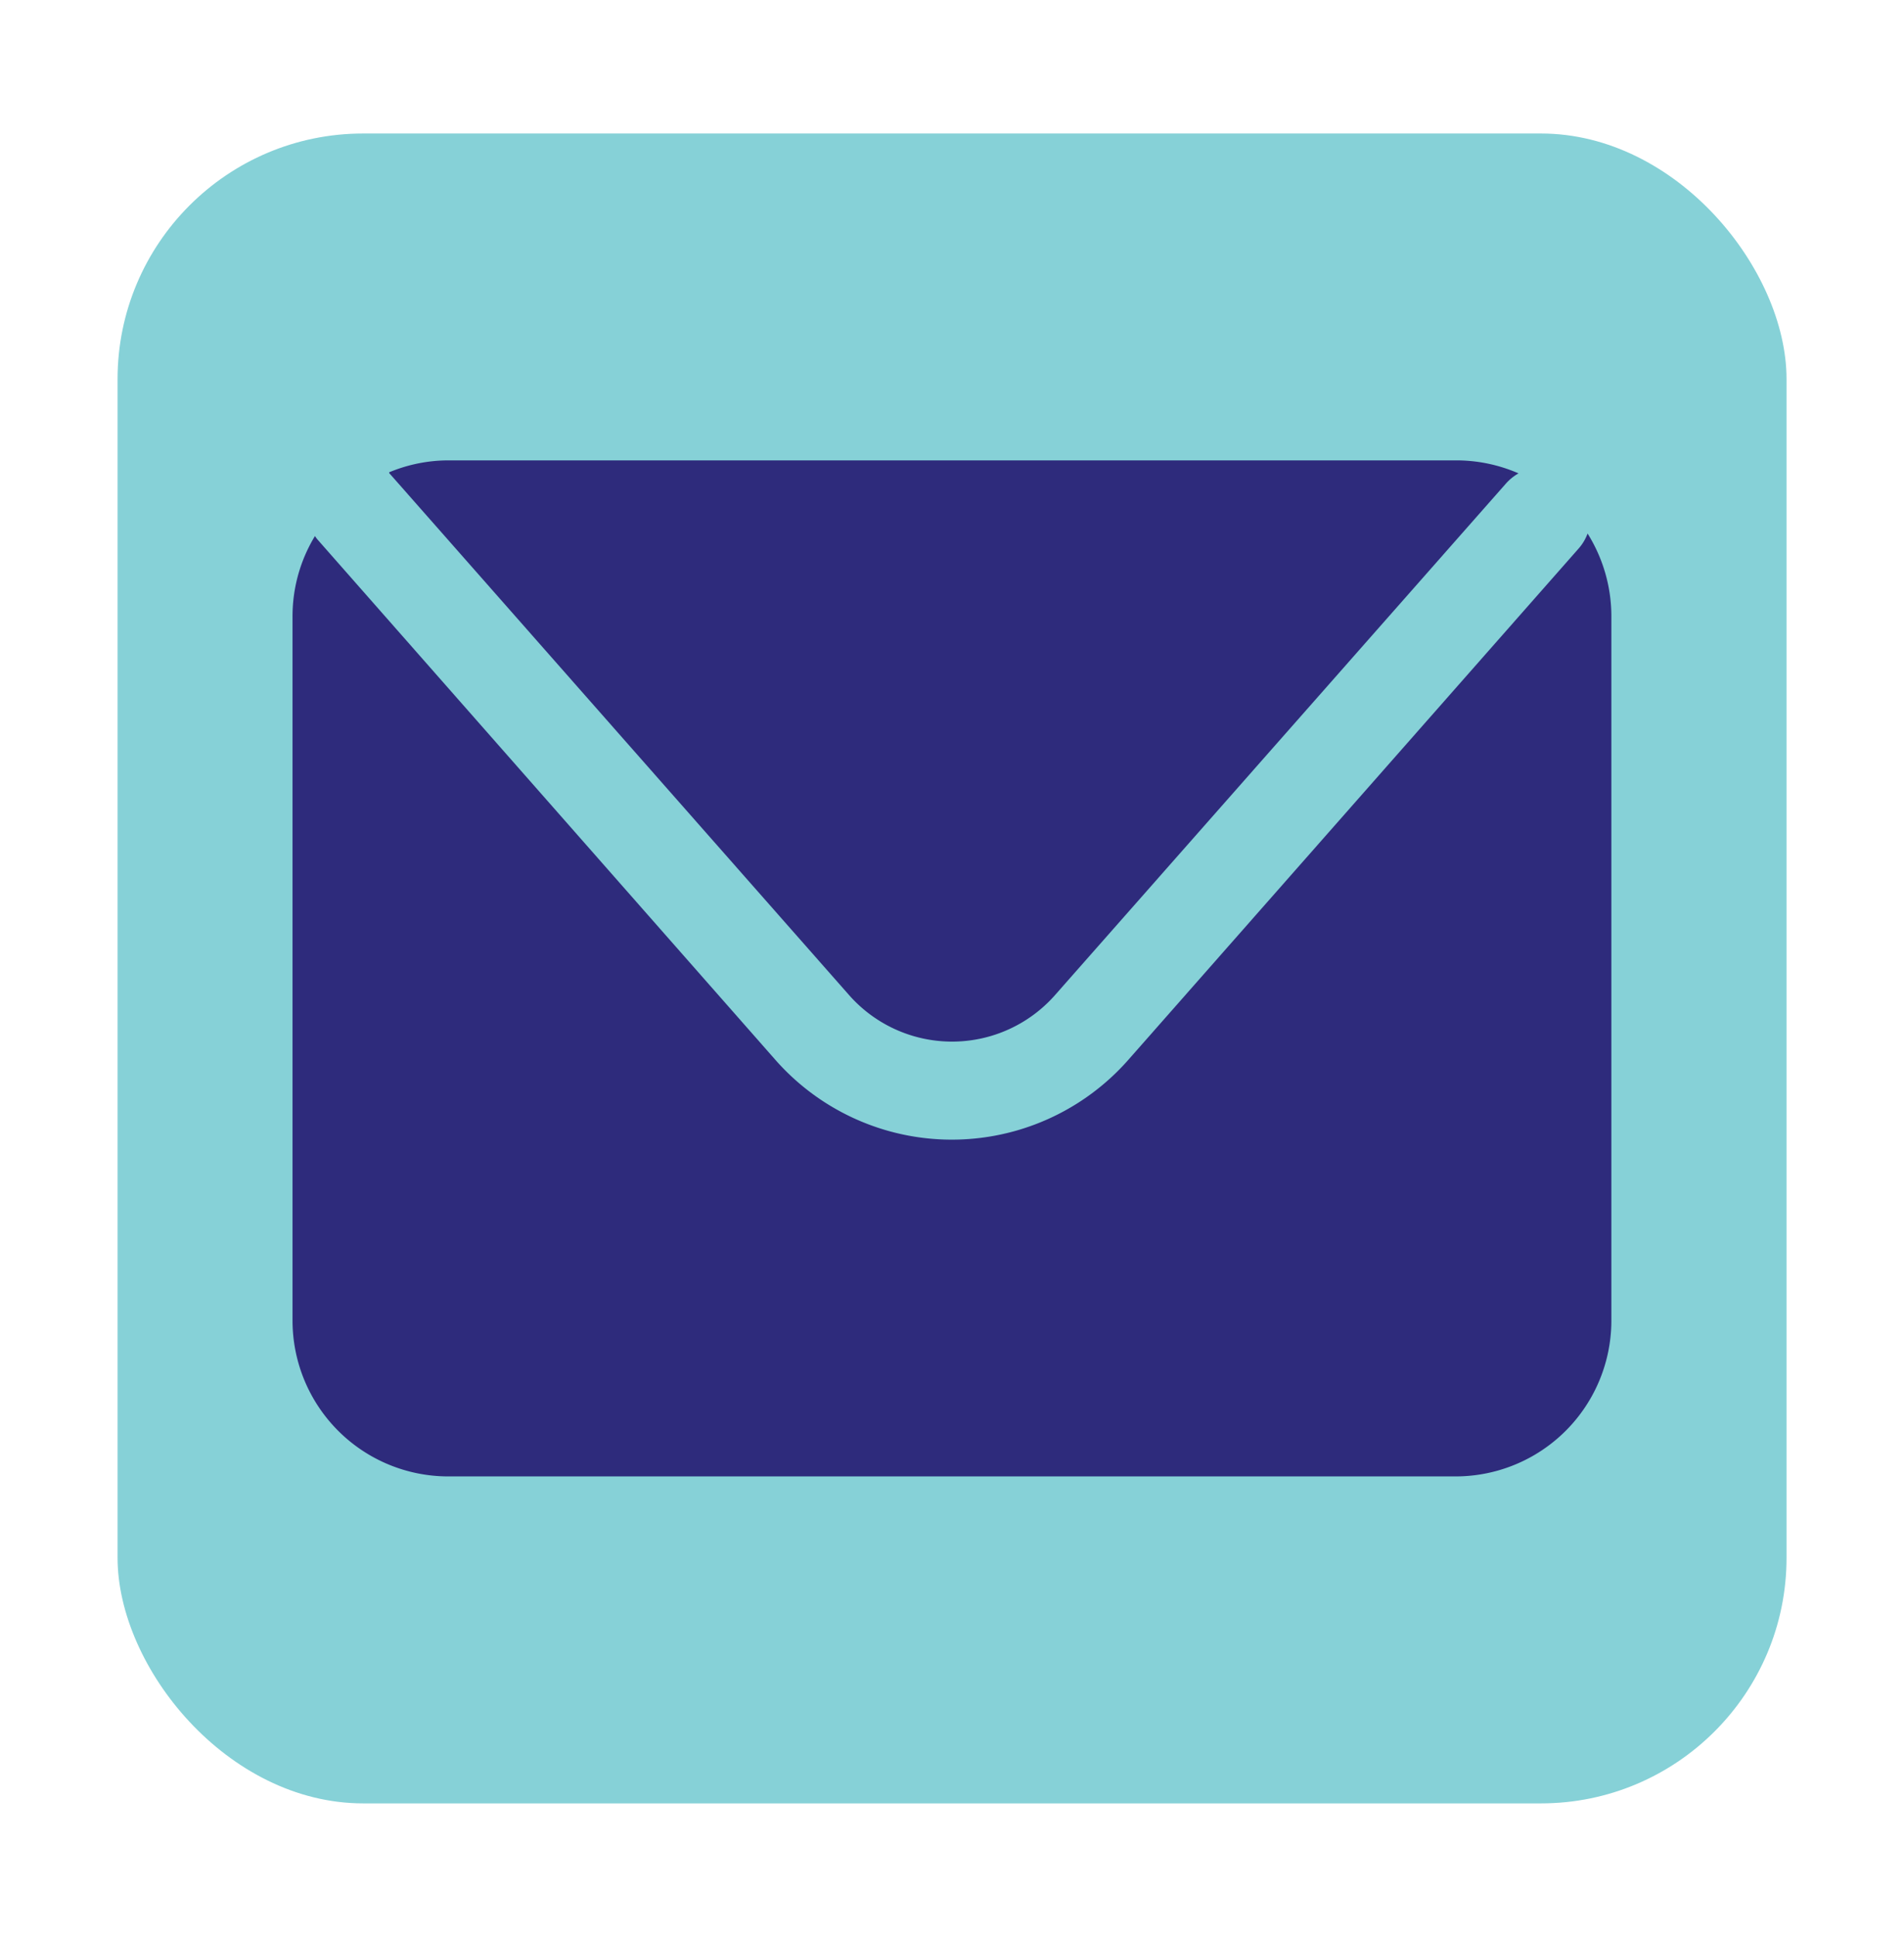 <svg id="Layer_1" data-name="Layer 1" xmlns="http://www.w3.org/2000/svg" viewBox="0 0 183.35 186.42"><defs><style>.cls-1{fill:#86d1d7;}.cls-2{fill:#2e2b7c;}</style></defs><rect class="cls-1" x="11.32" y="12.85" width="160.72" height="160.72" rx="23.65"/><path class="cls-2" d="M37.62,45.69,81.76,95.77a13.22,13.22,0,0,0,19.84,0L145,46.56a4.79,4.79,0,0,1,1.23-1,15,15,0,0,0-6-1.25h-97a14.88,14.88,0,0,0-5.76,1.15C37.47,45.55,37.55,45.61,37.62,45.69Z"/><path class="cls-2" d="M152.88,51.35a4.55,4.55,0,0,1-.85,1.43L108.66,102a22.64,22.64,0,0,1-34,0L30.56,51.91a2.35,2.35,0,0,1-.23-.32,14.85,14.85,0,0,0-2.16,7.73V127.1a15,15,0,0,0,15,15h97a15,15,0,0,0,15-15V59.32A15,15,0,0,0,152.88,51.35Z"/></svg>